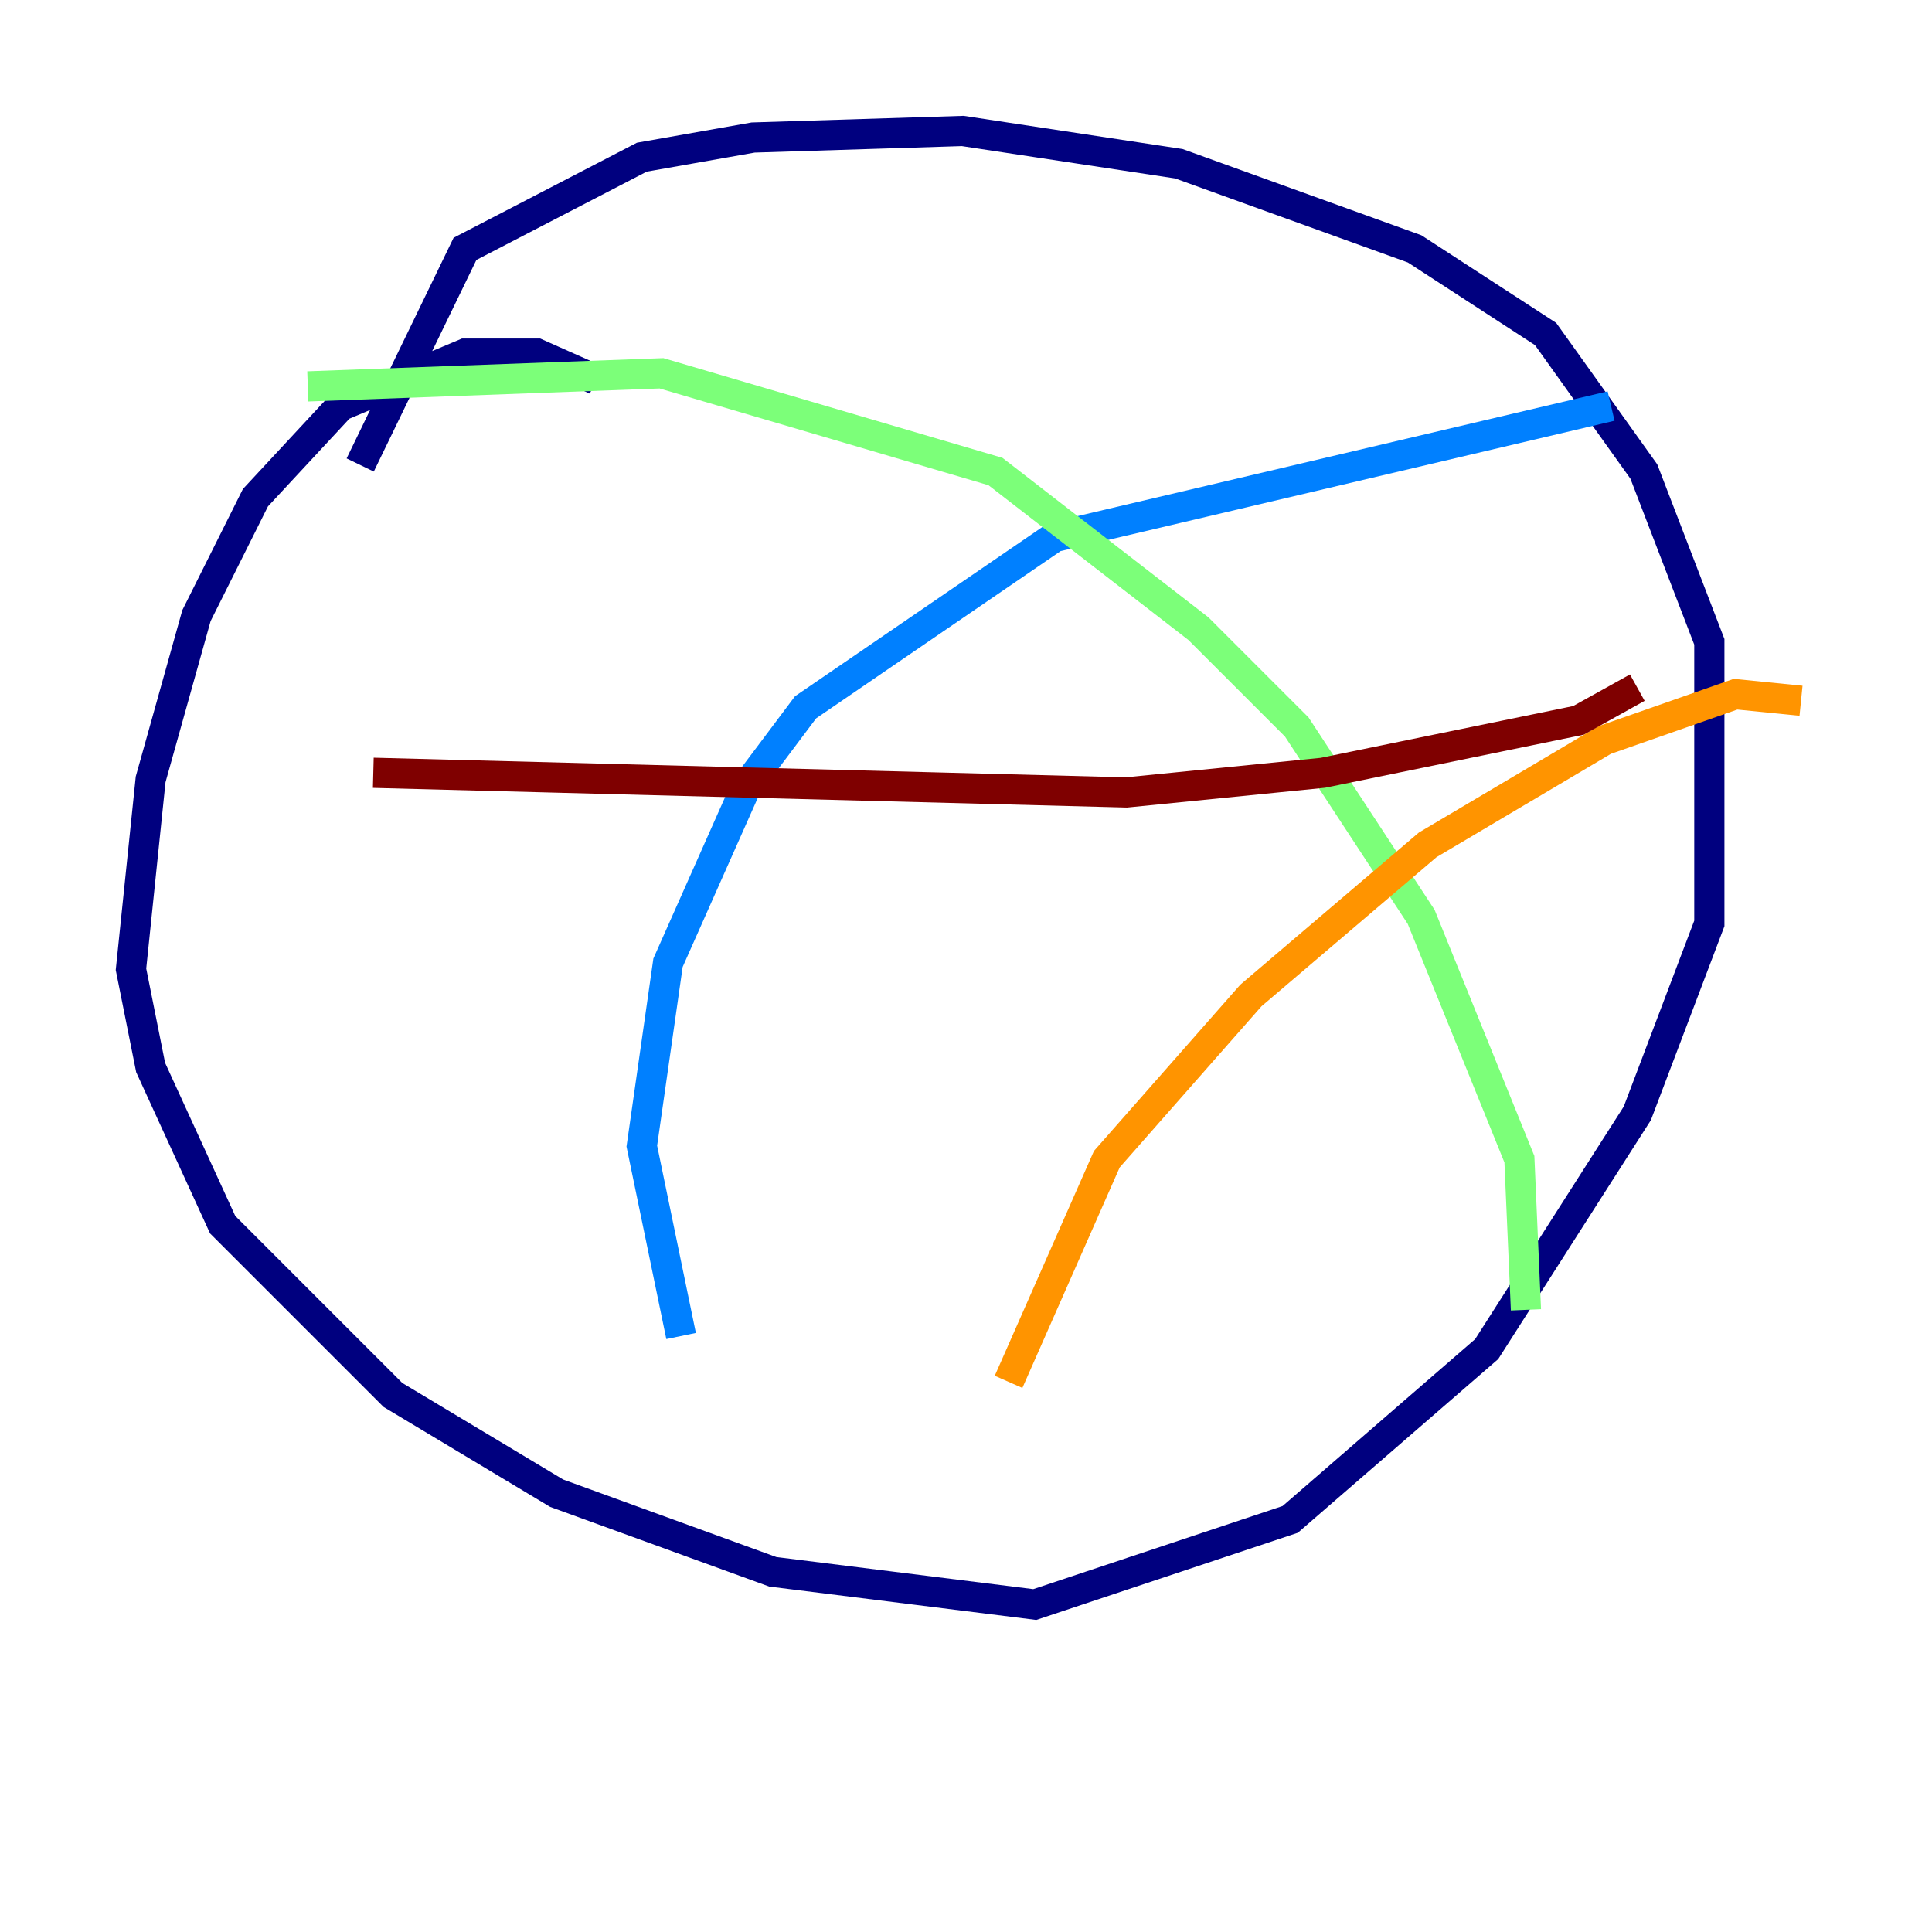 <?xml version="1.0" encoding="utf-8" ?>
<svg baseProfile="tiny" height="128" version="1.2" viewBox="0,0,128,128" width="128" xmlns="http://www.w3.org/2000/svg" xmlns:ev="http://www.w3.org/2001/xml-events" xmlns:xlink="http://www.w3.org/1999/xlink"><defs /><polyline fill="none" points="39.485,25.166 35.58,23.43 30.807,23.43 22.563,26.902 16.922,32.976 13.017,40.786 9.98,51.634 8.678,64.217 9.98,70.725 14.752,81.139 26.034,92.42 36.881,98.929 51.2,104.136 68.556,106.305 85.478,100.664 98.495,89.383 108.475,73.763 113.248,61.18 113.248,42.522 108.909,31.241 102.4,22.129 93.722,16.488 78.102,10.848 63.783,8.678 49.898,9.112 42.522,10.414 30.807,16.488 23.864,30.807" stroke="#00007f" stroke-width="2" /><polyline fill="none" points="106.739,26.902 69.858,35.58 53.37,46.861 49.464,52.068 44.258,63.783 42.522,75.932 45.125,88.515" stroke="#0080ff" stroke-width="2" /><polyline fill="none" points="20.393,25.6 43.824,24.732 65.953,31.241 79.403,41.654 85.912,48.163 94.156,60.746 100.664,76.8 101.098,86.78" stroke="#7cff79" stroke-width="2" /><polyline fill="none" points="66.82,91.552 73.329,76.8 82.875,65.953 94.59,55.973 106.305,49.031 114.983,45.993 119.322,46.427" stroke="#ff9400" stroke-width="2" /><polyline fill="none" points="108.475,45.559 104.57,47.729 87.647,51.2 74.63,52.502 24.732,51.2" stroke="#7f0000" stroke-width="2" /></svg>